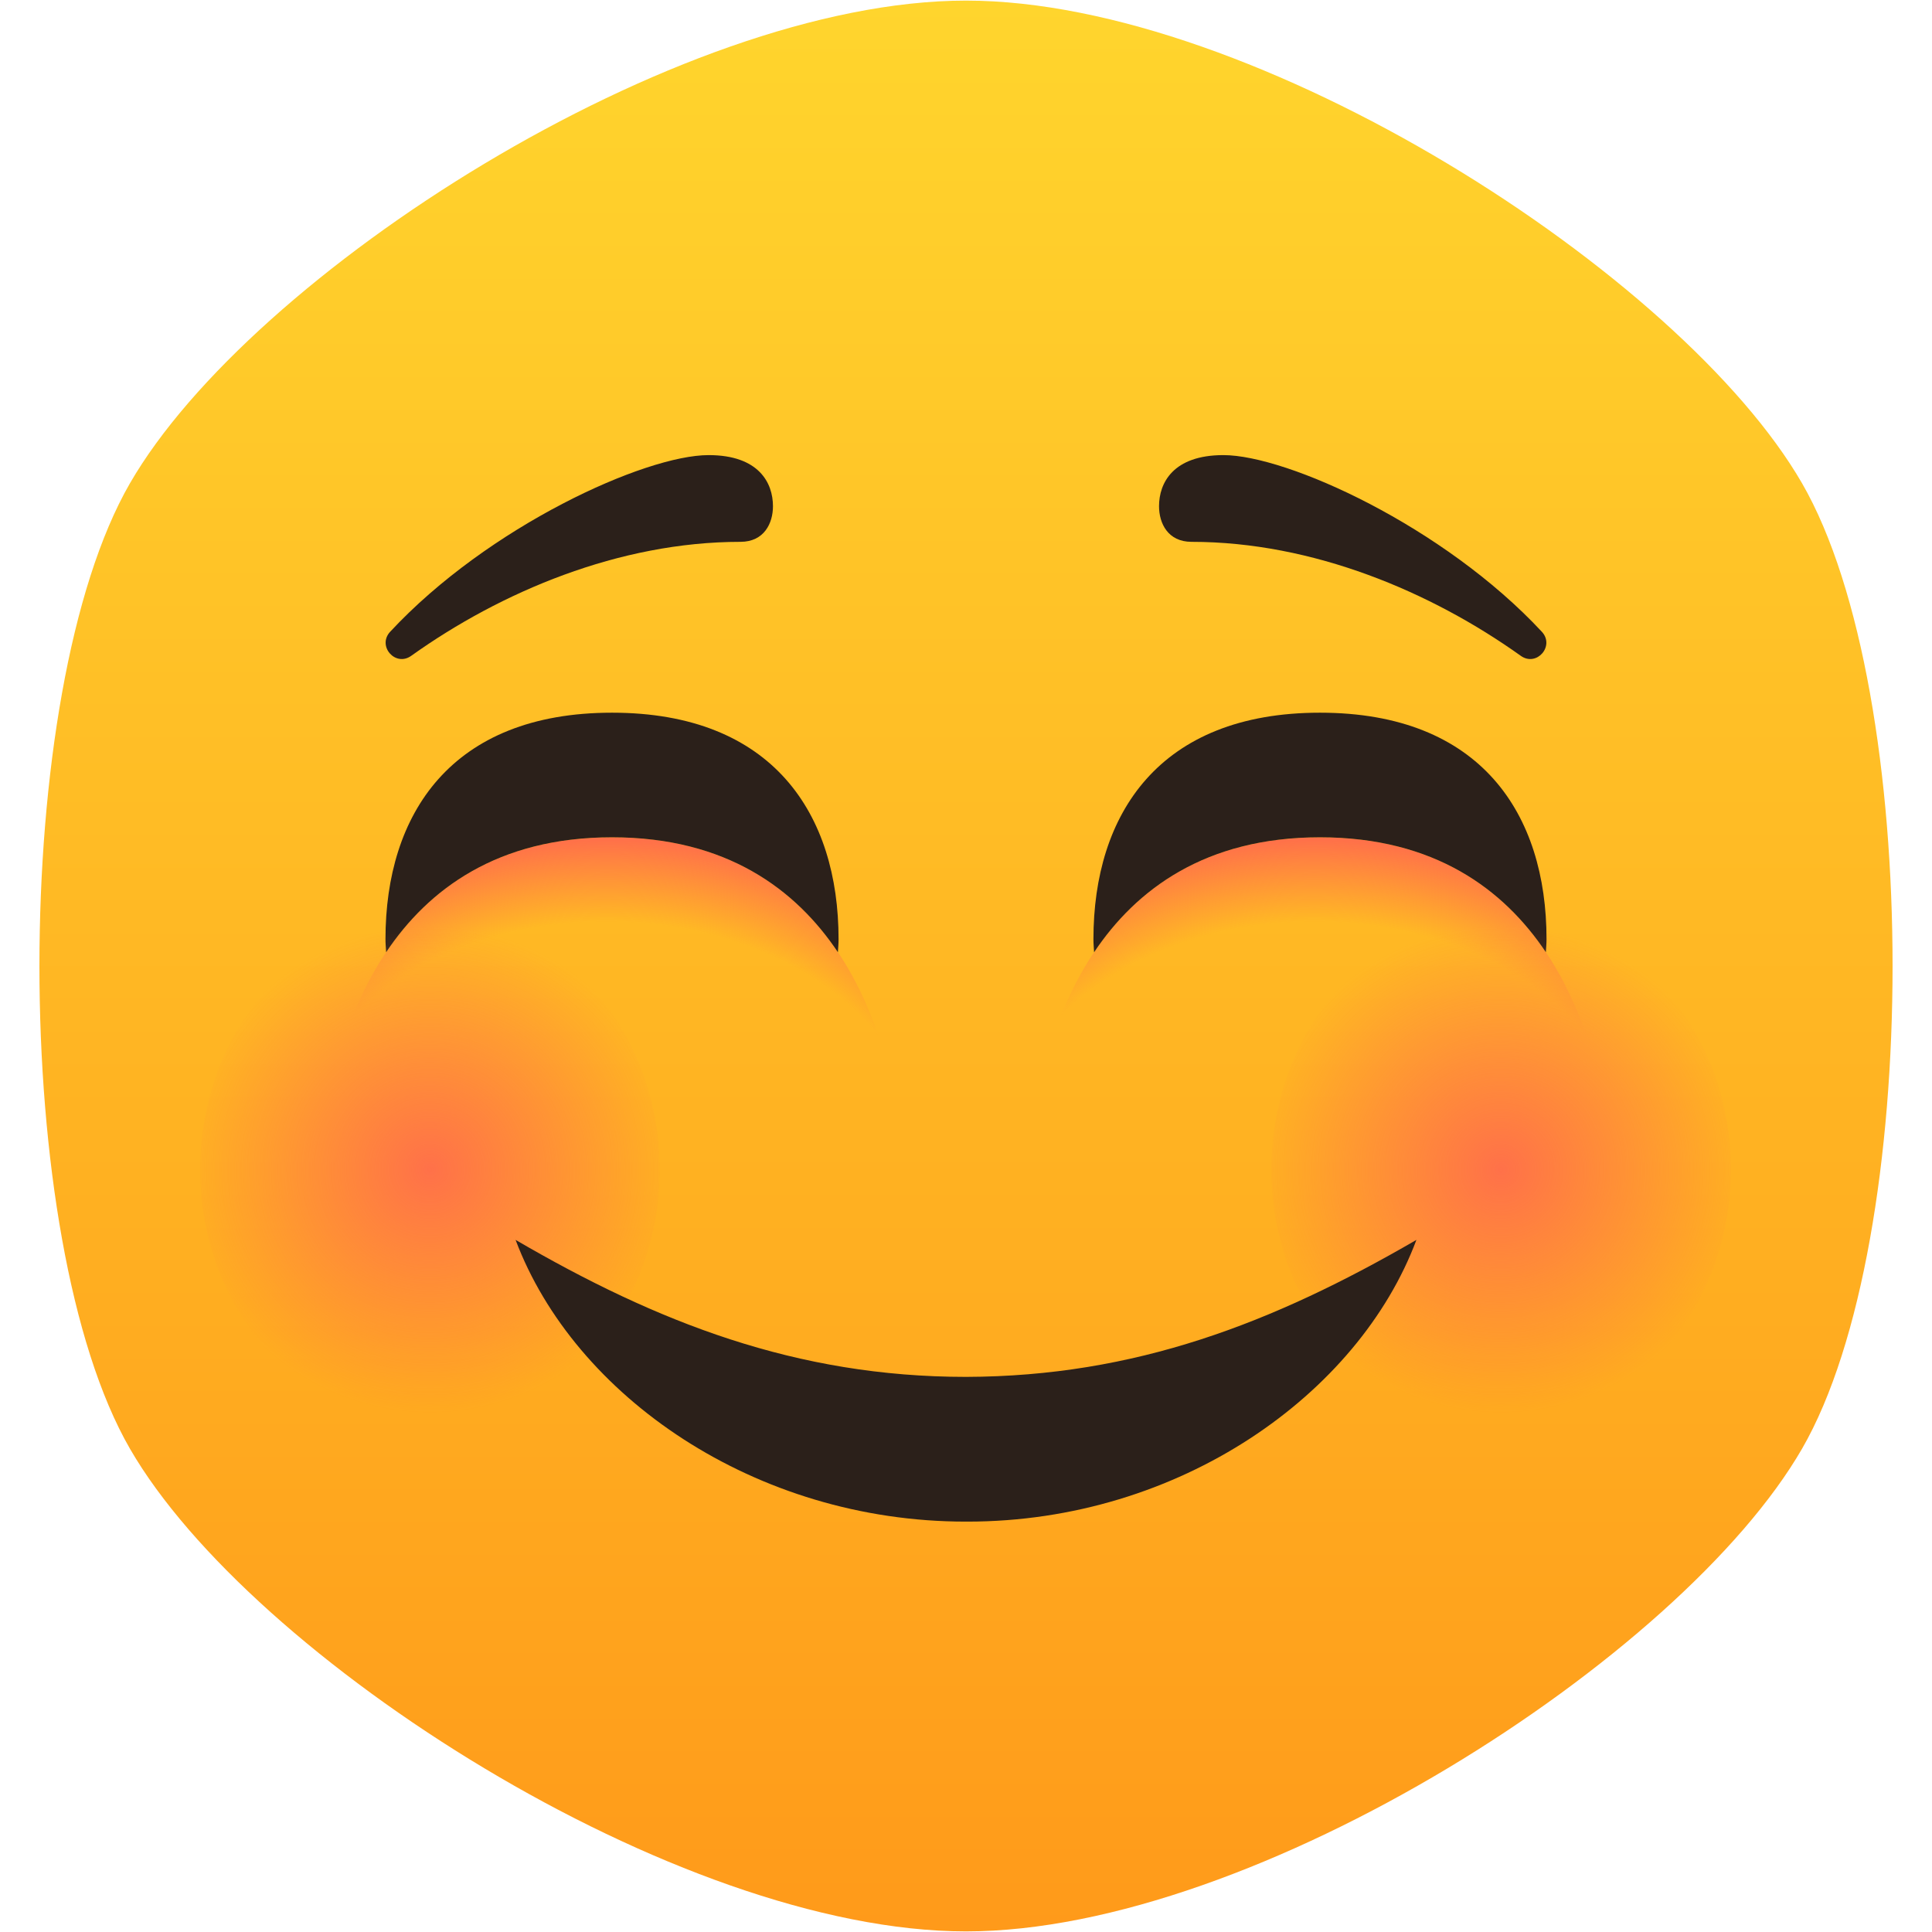 <?xml version="1.0" encoding="iso-8859-1"?>
<!-- Generator: Adobe Illustrator 24.1.2, SVG Export Plug-In . SVG Version: 6.00 Build 0)  -->
<svg version="1.1" xmlns="http://www.w3.org/2000/svg" xmlns:xlink="http://www.w3.org/1999/xlink" x="0px" y="0px"
	 viewBox="0 0 128 128" style="enable-background:new 0 0 128 128;" xml:space="preserve">
<symbol  id="Smiley_shape" viewBox="-57.587 -60 115.173 120">
	<linearGradient id="SVGID_1_" gradientUnits="userSpaceOnUse" x1="0" y1="-60" x2="7.347880e-15" y2="60">
		<stop  offset="0" style="stop-color:#FF9A1A"/>
		<stop  offset="1" style="stop-color:#FFD52D"/>
	</linearGradient>
	<path style="fill:url(#SVGID_1_);" d="M51.962,30C44.462,42.99,18,60,0,60s-44.462-17.01-51.962-30s-7.5-47.01,0-60S-18-60,0-60
		s44.462,17.01,51.962,30S59.462,17.01,51.962,30z"/>
</symbol>
<symbol  id="smiling_eyes" viewBox="-40 -13.872 80 27.744">
	
		<radialGradient id="SVGID_2_" cx="21.662" cy="-14.013" r="26.604" gradientTransform="matrix(1 0 0 0.751 0 -3.486)" gradientUnits="userSpaceOnUse">
		<stop  offset="0.745" style="stop-color:#FF7149;stop-opacity:0"/>
		<stop  offset="1" style="stop-color:#FF7149"/>
	</radialGradient>
	<path style="fill:url(#SVGID_2_);" d="M40-13.872H4c0,0,0.321,20,18,20S40-13.872,40-13.872z"/>
	
		<radialGradient id="SVGID_3_" cx="-22.338" cy="-14.013" r="26.604" gradientTransform="matrix(1 0 0 0.751 0 -3.486)" gradientUnits="userSpaceOnUse">
		<stop  offset="0.745" style="stop-color:#FF7149;stop-opacity:0"/>
		<stop  offset="1" style="stop-color:#FF7149"/>
	</radialGradient>
	<path style="fill:url(#SVGID_3_);" d="M-4-13.872h-36c0,0,0.321,20,18,20S-4-13.872-4-13.872z"/>
	<path style="fill:#2B201A;" d="M-22,6.128c7.134,0,11.439-3.258,14.039-7.143C-7.945-0.746-7.92-0.48-7.92-0.208
		c0,7.776-4.08,14.08-14.08,14.08s-14.08-6.304-14.08-14.08c0-0.272,0.025-0.538,0.041-0.807C-33.439,2.87-29.134,6.128-22,6.128z"
		/>
	<path style="fill:#2B201A;" d="M22,6.128c7.134,0,11.439-3.258,14.039-7.143c0.015,0.269,0.041,0.534,0.041,0.807
		c0,7.776-4.08,14.08-14.08,14.08S7.92,7.568,7.92-0.208c0-0.272,0.025-0.538,0.041-0.807C10.561,2.87,14.866,6.128,22,6.128z"/>
</symbol>
<g id="_x32_63A">
	<g id="_x32_63A_1_">
		
			<use xlink:href="#Smiley_shape"  width="115.173" height="120" x="-57.587" y="-60" transform="matrix(1.066 0 0 -1.066 64 64)" style="overflow:visible;"/>
		
			<use xlink:href="#smiling_eyes"  width="80" height="27.744" x="-40" y="-13.872" transform="matrix(1.066 0 0 -1.066 64 62.005)" style="overflow:visible;"/>
		<g>
			
				<radialGradient id="SVGID_4_" cx="28.485" cy="77.485" r="16.123" gradientTransform="matrix(1 0 0 1 0 -0.003)" gradientUnits="userSpaceOnUse">
				<stop  offset="0" style="stop-color:#FF7149"/>
				<stop  offset="1" style="stop-color:#FF7149;stop-opacity:0"/>
			</radialGradient>
			<ellipse style="fill:url(#SVGID_4_);" cx="28.485" cy="77.484" rx="15.221" ry="16.978"/>
			
				<radialGradient id="SVGID_5_" cx="3330.77" cy="77.485" r="16.123" gradientTransform="matrix(-1 0 0 1 3430.225 -0.003)" gradientUnits="userSpaceOnUse">
				<stop  offset="0" style="stop-color:#FF7149"/>
				<stop  offset="1" style="stop-color:#FF7149;stop-opacity:0"/>
			</radialGradient>
			<ellipse style="fill:url(#SVGID_5_);" cx="99.455" cy="77.484" rx="15.221" ry="16.978"/>
		</g>
		<path style="fill:#2B201A;" d="M34.159,82.146c9.366,5.458,18.584,9.076,29.841,9.076c11.196-0.03,20.331-3.558,29.841-9.076
			c-3.82,10.218-15.686,18.665-29.746,18.665c-0.032,0-0.064,0-0.095,0c-0.008,0-0.016,0-0.025,0
			C50.032,100.811,38.052,92.502,34.159,82.146z"/>
		<g>
			<g>
				<path style="fill:#2B201A;" d="M51.211,33.537c0-1.54-0.933-3.385-4.263-3.385c-4.217,0-14.6,4.717-21.097,11.701
					c-0.879,0.944,0.342,2.347,1.392,1.598c5.933-4.235,13.765-7.553,21.815-7.553C50.627,35.897,51.211,34.666,51.211,33.537z"/>
			</g>
			<g>
				<path style="fill:#2B201A;" d="M76.789,33.537c0-1.54,0.933-3.385,4.263-3.385c4.217,0,14.6,4.717,21.097,11.701
					c0.879,0.944-0.342,2.347-1.392,1.598c-5.933-4.235-13.765-7.553-21.815-7.553C77.373,35.897,76.789,34.666,76.789,33.537z"/>
			</g>
		</g>
	</g>
</g>
<g id="Layer_1">
</g>
</svg>
